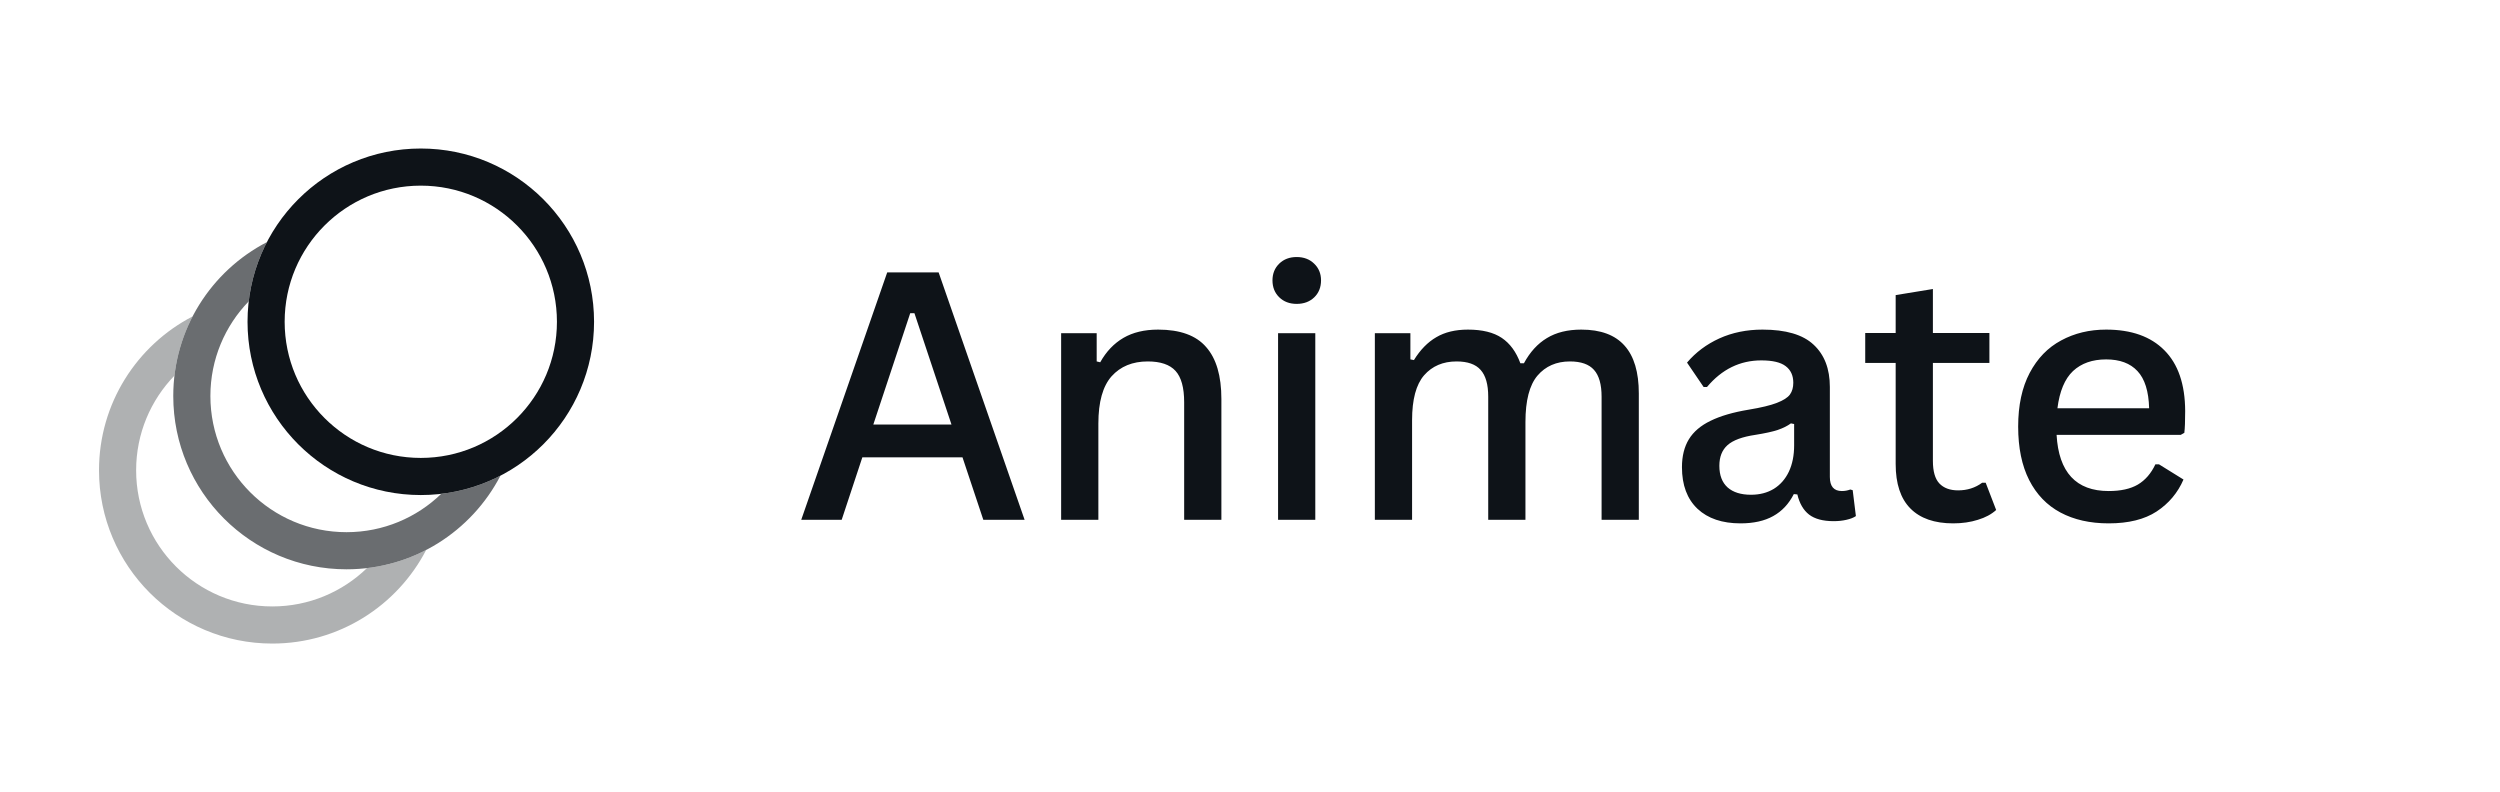 <svg width="101" height="32" viewBox="0 0 101 32" fill="none" xmlns="http://www.w3.org/2000/svg">
<path d="M7.782 12.782C5.535 13.947 4 16.294 4 19C4 22.866 7.134 26 11 26C13.706 26 16.053 24.465 17.218 22.218C16.486 22.597 15.679 22.852 14.825 22.952C13.835 23.91 12.487 24.5 11 24.5C7.962 24.5 5.5 22.038 5.5 19C5.5 17.513 6.09 16.165 7.048 15.175C7.148 14.32 7.403 13.514 7.782 12.782Z" fill="#AFB1B2"/>
<path d="M10.782 9.782C8.535 10.947 7 13.294 7 16C7 19.866 10.134 23 14 23C16.706 23 19.053 21.465 20.218 19.218C19.486 19.597 18.679 19.852 17.825 19.952C16.835 20.91 15.487 21.5 14 21.5C10.962 21.5 8.5 19.038 8.5 16C8.5 14.513 9.09 13.165 10.048 12.175C10.149 11.32 10.402 10.514 10.782 9.782Z" fill="#6A6D70"/>
<path d="M23.25 13C23.25 16.452 20.452 19.25 17 19.25C13.548 19.25 10.75 16.452 10.75 13C10.75 9.548 13.548 6.75 17 6.75C20.452 6.75 23.25 9.548 23.25 13Z" stroke="#0E1318" stroke-width="1.5"/>
<path d="M41.394 21H39.726L38.885 18.477H34.838L34.004 21H32.37L35.843 11.006H37.921L41.394 21ZM36.773 12.653L35.282 17.151H38.44L36.943 12.653H36.773ZM42.87 21V13.46H44.306V14.602L44.449 14.636C44.691 14.203 45.003 13.875 45.386 13.651C45.769 13.428 46.236 13.316 46.787 13.316C47.676 13.316 48.323 13.551 48.728 14.021C49.139 14.485 49.344 15.185 49.344 16.119V21H47.84V16.249C47.84 15.661 47.724 15.24 47.491 14.984C47.259 14.729 46.885 14.602 46.37 14.602C45.755 14.602 45.267 14.802 44.907 15.203C44.552 15.604 44.374 16.24 44.374 17.11V21H42.87ZM52.386 12.277C52.099 12.277 51.864 12.188 51.682 12.011C51.499 11.833 51.408 11.605 51.408 11.327C51.408 11.054 51.499 10.828 51.682 10.65C51.864 10.473 52.099 10.384 52.386 10.384C52.673 10.384 52.908 10.473 53.09 10.65C53.277 10.828 53.37 11.054 53.37 11.327C53.37 11.605 53.279 11.833 53.097 12.011C52.914 12.188 52.677 12.277 52.386 12.277ZM51.634 21V13.46H53.138V21H51.634ZM55.544 21V13.46H56.98V14.52L57.123 14.547C57.378 14.132 57.679 13.825 58.025 13.624C58.372 13.419 58.798 13.316 59.304 13.316C59.883 13.316 60.338 13.428 60.671 13.651C61.004 13.875 61.254 14.216 61.423 14.677H61.566C61.812 14.221 62.122 13.882 62.496 13.658C62.87 13.43 63.332 13.316 63.884 13.316C64.668 13.316 65.251 13.533 65.634 13.966C66.017 14.394 66.208 15.037 66.208 15.894V21H64.704V16.023C64.704 15.531 64.602 15.171 64.397 14.943C64.196 14.716 63.872 14.602 63.426 14.602C62.879 14.602 62.441 14.793 62.113 15.176C61.79 15.559 61.628 16.183 61.628 17.049V21H60.124V16.023C60.124 15.531 60.022 15.171 59.816 14.943C59.616 14.716 59.292 14.602 58.846 14.602C58.299 14.602 57.861 14.788 57.533 15.162C57.21 15.536 57.048 16.14 57.048 16.974V21H55.544ZM70.316 21.144C69.578 21.144 68.999 20.948 68.58 20.556C68.161 20.159 67.951 19.599 67.951 18.874C67.951 18.427 68.045 18.051 68.231 17.746C68.418 17.441 68.71 17.192 69.106 17.001C69.503 16.805 70.018 16.655 70.651 16.55C71.148 16.468 71.526 16.377 71.786 16.276C72.046 16.176 72.221 16.064 72.312 15.941C72.404 15.814 72.449 15.654 72.449 15.463C72.449 15.171 72.347 14.948 72.142 14.793C71.941 14.638 71.613 14.56 71.157 14.56C70.296 14.56 69.564 14.918 68.963 15.634H68.826L68.156 14.649C68.507 14.235 68.942 13.909 69.462 13.672C69.986 13.435 70.567 13.316 71.205 13.316C72.148 13.316 72.837 13.519 73.269 13.925C73.707 14.33 73.926 14.9 73.926 15.634V19.27C73.926 19.649 74.088 19.838 74.411 19.838C74.53 19.838 74.644 19.817 74.753 19.776L74.849 19.804L74.978 20.85C74.887 20.913 74.76 20.963 74.596 21C74.436 21.037 74.265 21.055 74.083 21.055C73.65 21.055 73.317 20.966 73.085 20.788C72.857 20.61 72.7 20.339 72.613 19.975L72.47 19.961C72.269 20.357 71.991 20.654 71.636 20.85C71.285 21.046 70.845 21.144 70.316 21.144ZM70.74 19.988C71.091 19.988 71.399 19.909 71.663 19.749C71.927 19.585 72.13 19.352 72.272 19.052C72.413 18.751 72.483 18.398 72.483 17.992V17.131L72.353 17.104C72.212 17.208 72.034 17.297 71.82 17.37C71.611 17.439 71.31 17.505 70.918 17.568C70.389 17.646 70.013 17.785 69.79 17.985C69.571 18.181 69.462 18.459 69.462 18.819C69.462 19.202 69.574 19.494 69.797 19.694C70.02 19.89 70.335 19.988 70.74 19.988ZM80.222 19.503L80.645 20.604C80.454 20.777 80.208 20.909 79.907 21C79.606 21.096 79.274 21.144 78.909 21.144C78.153 21.144 77.576 20.943 77.18 20.542C76.783 20.141 76.585 19.542 76.585 18.744V14.663H75.355V13.453H76.585V11.922L78.089 11.676V13.453H80.372V14.663H78.089V18.621C78.089 19.04 78.175 19.343 78.349 19.53C78.526 19.717 78.779 19.811 79.107 19.811C79.477 19.811 79.8 19.708 80.078 19.503H80.222ZM88.103 17.568H83.086C83.172 19.081 83.874 19.838 85.191 19.838C85.679 19.838 86.071 19.751 86.367 19.578C86.668 19.4 86.905 19.127 87.078 18.758H87.222L88.213 19.373C87.981 19.911 87.618 20.341 87.126 20.665C86.638 20.984 85.993 21.144 85.191 21.144C84.439 21.144 83.79 20.998 83.243 20.706C82.696 20.414 82.275 19.977 81.978 19.394C81.682 18.81 81.534 18.09 81.534 17.233C81.534 16.377 81.689 15.654 81.999 15.066C82.309 14.479 82.733 14.041 83.27 13.754C83.808 13.462 84.414 13.316 85.089 13.316C86.105 13.316 86.889 13.594 87.44 14.15C87.996 14.706 88.277 15.524 88.281 16.605C88.281 17.01 88.27 17.304 88.247 17.486L88.103 17.568ZM86.825 16.495C86.807 15.807 86.65 15.306 86.353 14.991C86.062 14.677 85.64 14.52 85.089 14.52C84.533 14.52 84.086 14.677 83.749 14.991C83.416 15.306 83.207 15.807 83.12 16.495H86.825Z" fill="#0E1318"/>
</svg>
